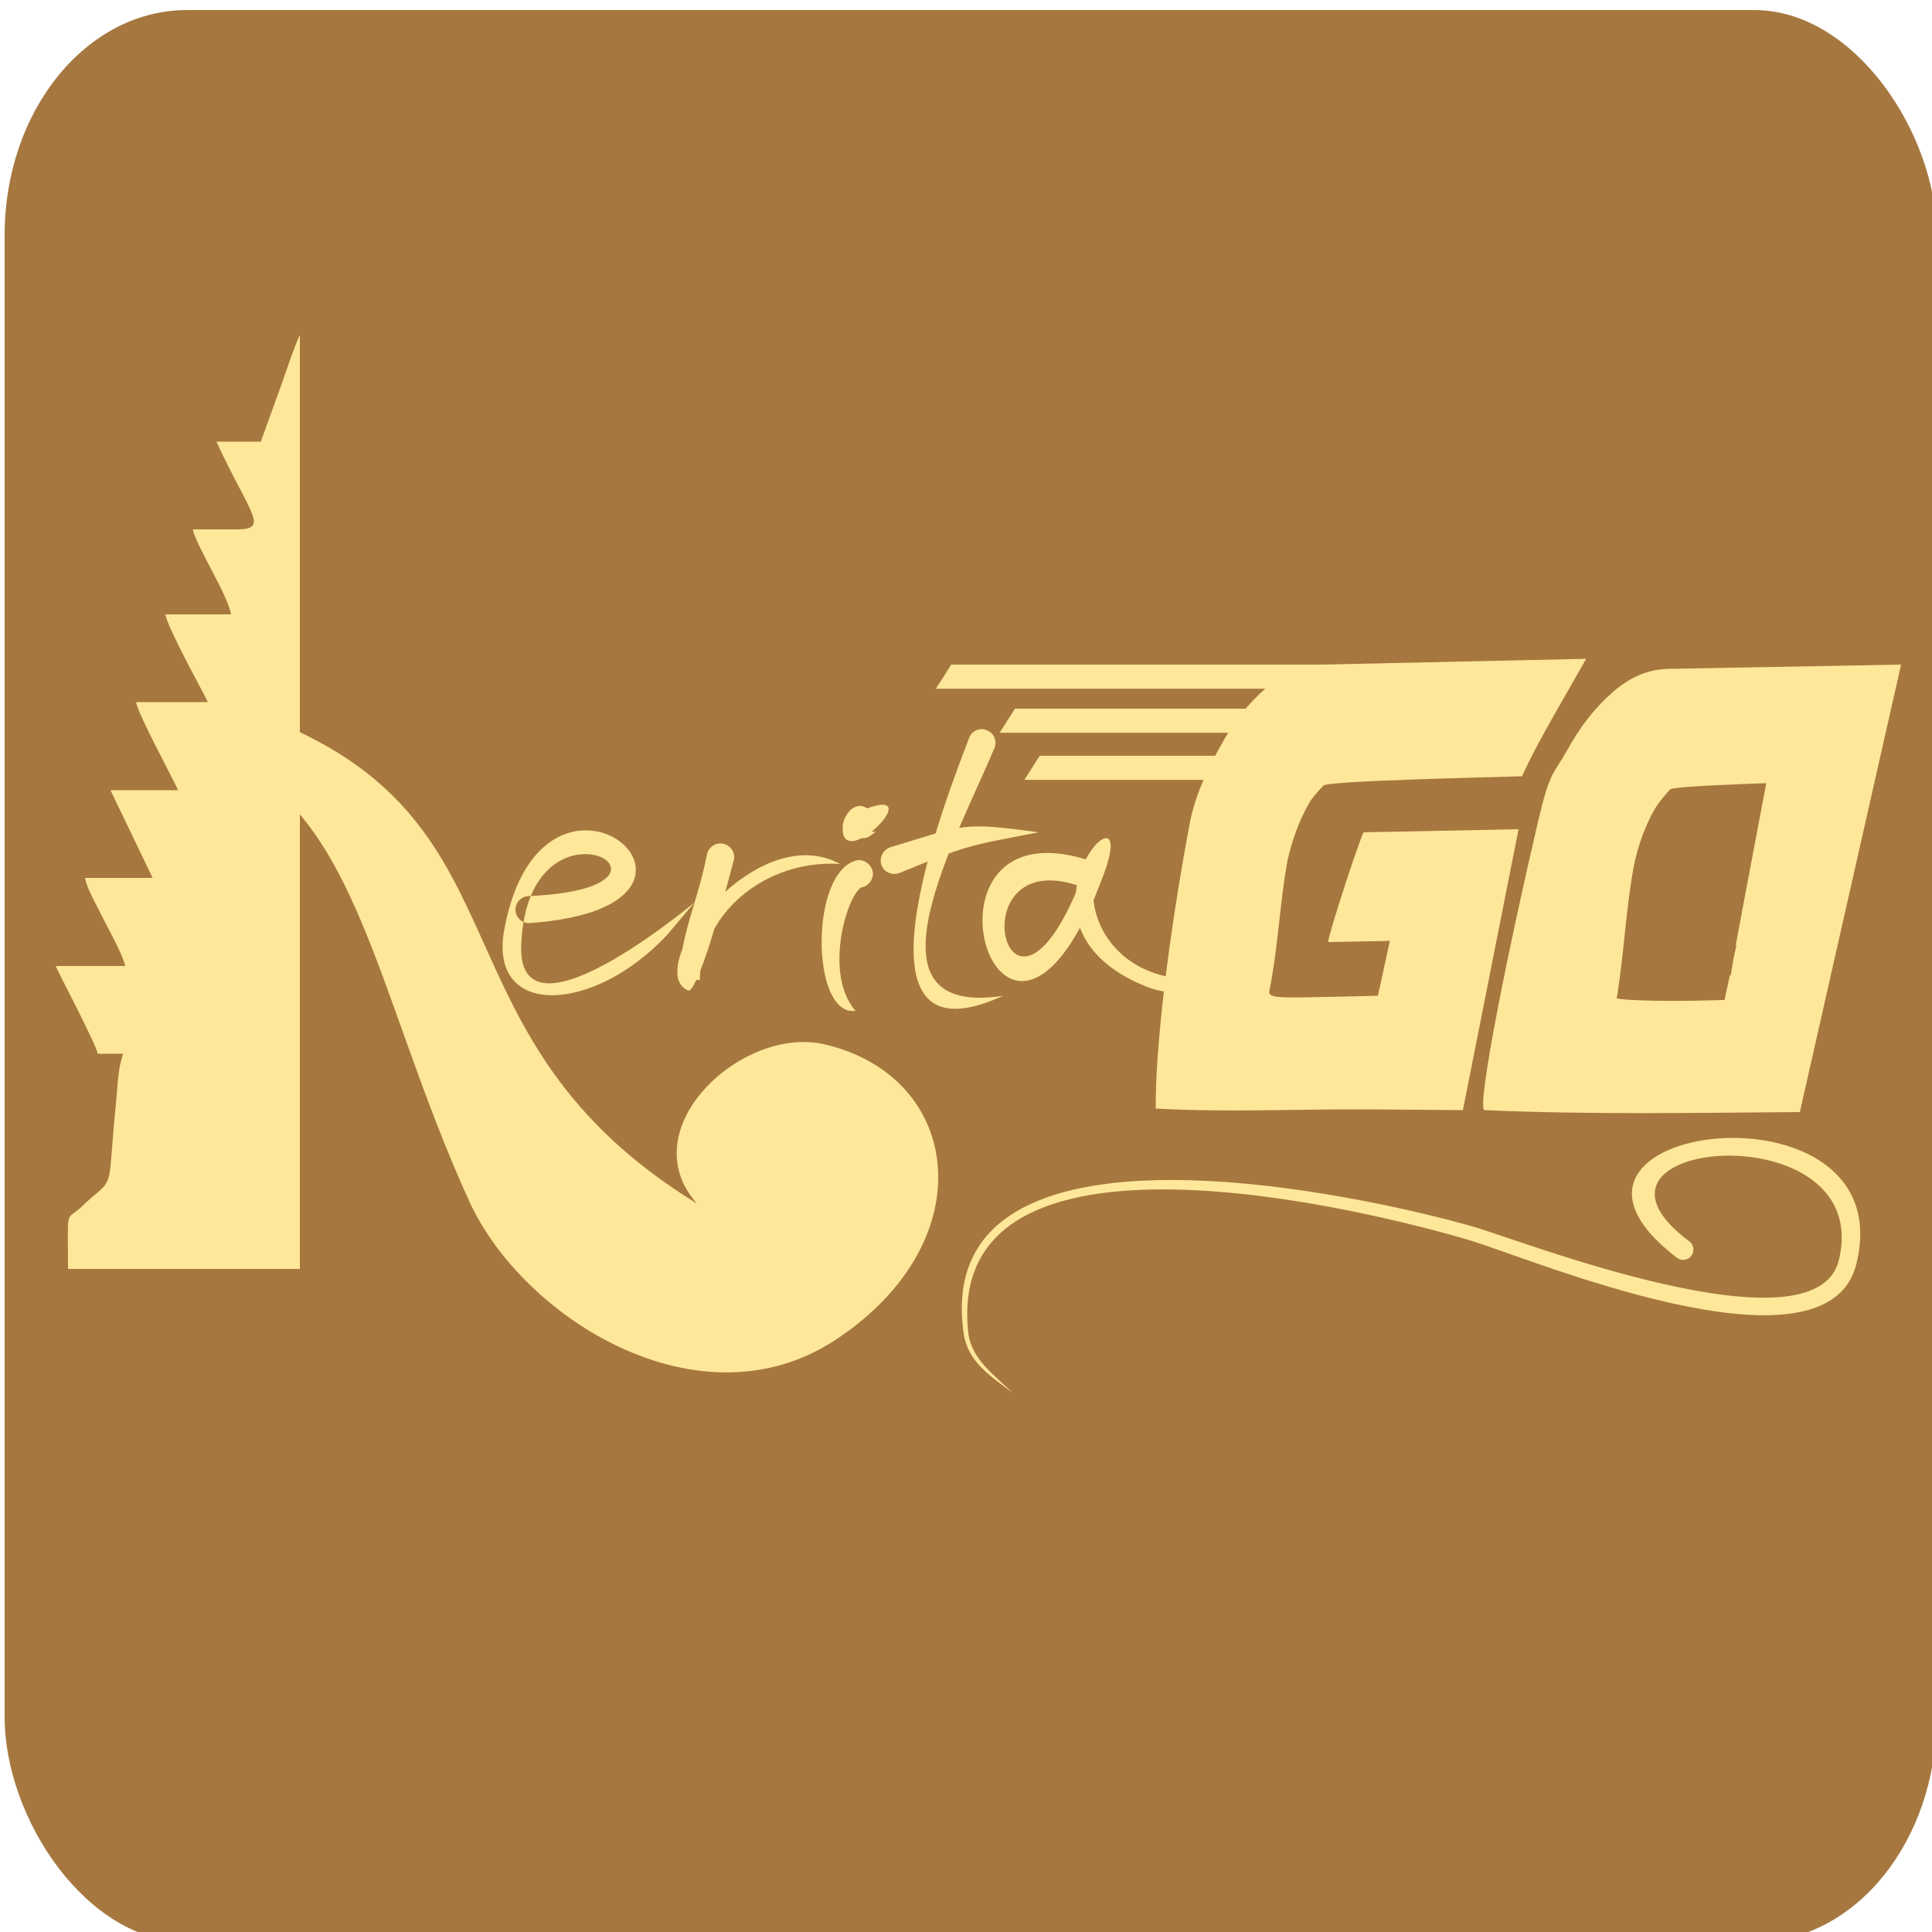 <?xml version="1.0" encoding="UTF-8"?>
<!DOCTYPE svg PUBLIC "-//W3C//DTD SVG 1.1//EN" "http://www.w3.org/Graphics/SVG/1.1/DTD/svg11.dtd">
<!-- Creator: CorelDRAW X7 -->
<svg xmlns="http://www.w3.org/2000/svg" xml:space="preserve" width="50mm" height="50mm" version="1.1" style="shape-rendering:geometricPrecision; text-rendering:geometricPrecision; image-rendering:optimizeQuality; fill-rule:evenodd; clip-rule:evenodd"
viewBox="0 0 5000 5000"
 xmlns:xlink="http://www.w3.org/1999/xlink">
 <defs>
  <style type="text/css">
   <![CDATA[
    .fil2 {fill:none}
    .fil0 {fill:#A6783F}
    .fil1 {fill:#FFE799}
    .fil4 {fill:#FFE799}
    .fil3 {fill:#FFE799;fill-rule:nonzero}
   ]]>
  </style>
 </defs>
 <g id="Layer_x0020_1">
  <rect class="fil0" x="12" y="26" width="5000" height="5000" rx="472" ry="582"/>
  <path class="fil1" d="M675 1143l-115 0c91,196 142,229 43,227 -34,0 -69,0 -104,0 9,44 90,168 99,220l-170 0c7,38 92,190 110,227l-186 0c6,33 90,187 109,228l-175 0 109 227 -175 0c5,23 14,40 24,60 11,21 17,33 28,55 13,25 47,87 52,113l-180 0c13,29 104,201 109,227l66 0c-14,37 -14,79 -19,130 -21,207 -4,193 -58,238 -13,11 -21,19 -34,31 -39,34 -32,-1 -32,158l600 0 0 -2417c-16,34 -35,93 -45,121l-56 155z"/>
  <path class="fil1" d="M710 1866c677,273 392,818 1094,1249 -173,-193 117,-463 331,-412 357,84 413,510 28,764 -351,232 -809,-54 -948,-357 -251,-549 -292,-1055 -688,-1165 -148,-41 -72,-182 183,-79z"/>
  <g id="_846295936">
   <path class="fil1" d="M1369 2319c480,-21 -1,-298 -20,124 -13,273 423,-87 448,-107l-70 83c-192,206 -464,216 -422,-13 101,-546 673,-59 64,-17 -19,0 -35,-15 -35,-35 0,-19 16,-35 35,-35z"/>
  </g>
  <path class="fil2" d="M1369 2354c476,0 128,-411 -30,21 -72,198 152,236 294,115 85,-72 94,-85 164,-154"/>
  <g id="_846298400">
   <path class="fil1" d="M1900 2222c-4,14 -12,47 -23,86 84,-76 199,-126 297,-72 -134,-9 -263,58 -325,167 -12,40 -24,78 -36,107 -1,9 -2,18 -2,26l-9 0c-7,16 -14,26 -19,28 -14,-5 -23,-15 -27,-28l-1 0 0 -3c-5,-20 -1,-47 11,-76 17,-90 41,-136 63,-242 2,-20 20,-34 39,-32 19,2 34,19 32,39z"/>
  </g>
  <path class="fil2" d="M1864 2218c-9,92 -81,203 -81,318 0,-195 252,-357 391,-300"/>
  <g id="_846295712">
   <path class="fil1" d="M2787 2291c-306,-100 -186,445 -3,20 1,-7 2,-14 3,-20zm43 39c12,113 124,241 353,195l84 -18c-93,40 -199,87 -301,46 -100,-40 -150,-96 -171,-152 -238,436 -429,-312 15,-177 37,-71 94,-88 46,40 -9,24 -18,46 -26,66z"/>
  </g>
  <path class="fil2" d="M2812 2262c-353,-144 -280,531 -27,88 187,-328 -137,-41 147,166 105,76 231,24 335,-9"/>
  <g id="_842393616">
   <g>
    <path class="fil1" d="M2574 1935c-98,234 -359,701 22,642 -439,202 -126,-564 -88,-667 7,-19 28,-28 46,-20 18,7 27,27 20,45z"/>
   </g>
   <path class="fil2" d="M2541 1922c-47,123 -358,819 55,655"/>
   <g>
    <path class="fil1" d="M2303 2193c194,-58 181,-67 385,-39l0 0c-189,36 -186,34 -362,106 -18,6 -39,-3 -45,-22 -6,-18 4,-38 22,-45z"/>
   </g>
   <path class="fil2" d="M2315 2227c175,-61 170,-73 373,-73"/>
  </g>
  <g id="_842390672">
   <g>
    <path class="fil1" d="M2228 2296c1,0 2,0 2,-1 0,0 -1,1 -2,1zm0 1c-38,26 -96,225 -14,319 -117,16 -119,-369 7,-390 19,-1 36,14 38,33 1,19 -13,35 -31,38z"/>
   </g>
   <path class="fil2" d="M2223 2262c-65,4 -121,325 -9,354"/>
   <g>
    <path class="fil1" d="M2244 2092c88,-32 56,25 12,60 4,1 7,1 11,0 -9,7 -4,3 -16,12 -7,4 -14,6 -21,5 -27,14 -52,12 -49,-31 1,-24 29,-69 63,-46z"/>
   </g>
   <path class="fil2" d="M2233 2134c84,-50 -72,71 -17,-28 7,-13 22,-8 35,-8"/>
  </g>
  <path class="fil3" d="M3930 2146l-144 727 -242 -2c-187,-1 -364,8 -553,-2 -1,-157 32,-438 87,-733 14,-76 46,-143 80,-204 33,-62 73,-112 118,-151 45,-40 93,-59 144,-61l685 -15c-94,165 -130,225 -166,304 -98,3 -505,12 -514,24 -11,12 -28,29 -39,49 -25,44 -43,96 -54,145 -20,109 -24,224 -47,338 -4,21 38,17 195,14l86 -2 31 -142 -156 3 -4 -1c6,-34 79,-258 92,-283l401 -8z"/>
  <path class="fil3" d="M4920 1720l-262 1158c-275,2 -541,7 -816,-5 -23,-1 64,-430 139,-749 31,-132 40,-120 74,-181 34,-62 73,-112 118,-151 45,-40 93,-60 145,-61l602 -11c-56,127 -82,199 -131,301 -74,1 -457,11 -467,22 -11,13 -27,30 -39,50 -25,43 -44,96 -54,145 -21,109 -26,232 -45,346 0,0 37,8 193,6l86 -2 14 -64 2 1 7 -43 8 -36 -2 0 79 -419 349 -307z"/>
  <rect class="fil1" transform="matrix(0.421 8.90468E-019 -0.1 0.157 2461.85 1720.06)" width="2308" height="397"/>
  <rect class="fil1" transform="matrix(0.421 8.90468E-019 -0.1 0.157 2626.77 1834.05)" width="2308" height="397"/>
  <rect class="fil1" transform="matrix(0.421 8.90468E-019 -0.1 0.157 2690.88 1955.88)" width="2308" height="397"/>
  <g id="_842392784">
   <path class="fil4" d="M4341 3256c-460,-350 587,-481 463,16 -78,310 -850,-18 -1000,-62 -254,-76 -1364,-355 -1298,240 8,68 69,110 115,155 -56,-43 -116,-79 -127,-154 -88,-614 1054,-353 1320,-276 114,32 885,335 945,86 94,-388 -744,-316 -388,-49 12,8 15,25 7,37 -8,12 -25,15 -37,7z"/>
  </g>
  <path class="fil2" d="M4356 3234c-392,-270 467,-450 428,18 -13,154 -401,148 -559,84 -357,-145 -1693,-596 -1726,81 -5,99 55,127 122,188"/>
 </g>
</svg>
